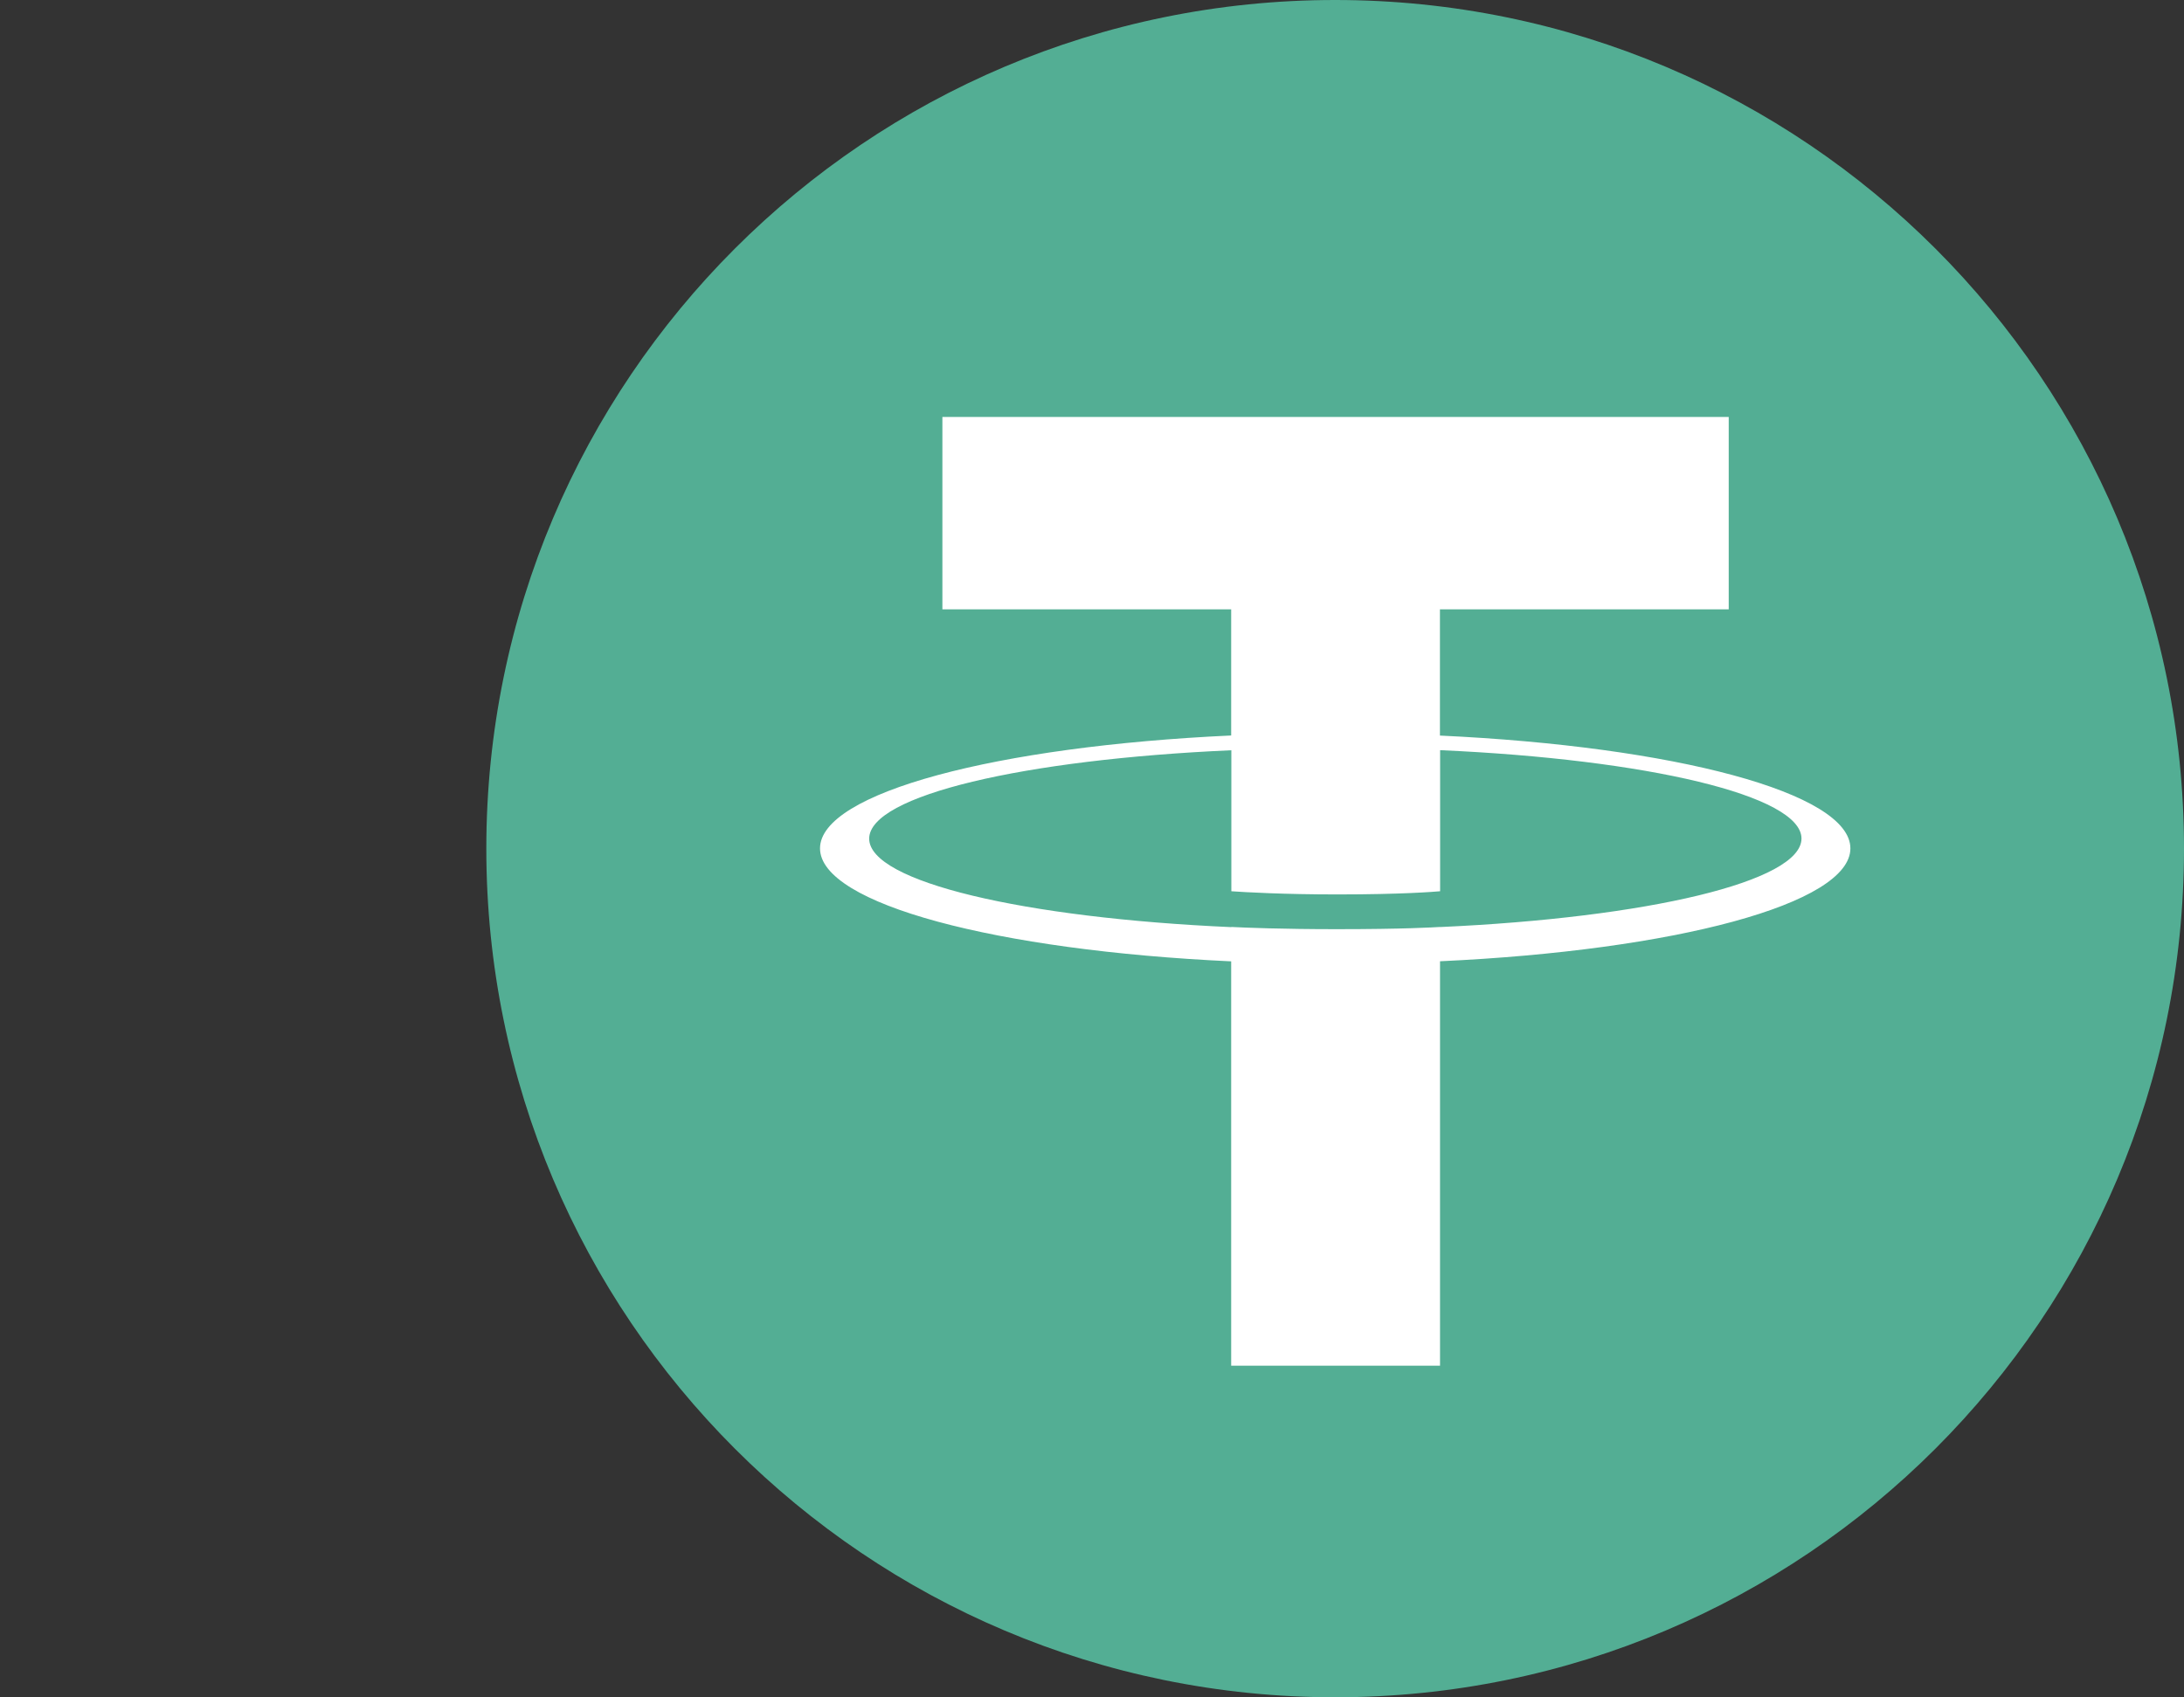 <?xml version="1.0" encoding="utf-8"?>
<!-- Generator: Adobe Illustrator 25.0.0, SVG Export Plug-In . SVG Version: 6.00 Build 0)  -->
<svg version="1.1" id="Layer_1" xmlns="http://www.w3.org/2000/svg" xmlns:xlink="http://www.w3.org/1999/xlink" x="0px" y="0px"
	 viewBox="0 0 247 192" style="enable-background:new 0 0 247 192;" xml:space="preserve">
<rect x="0" y="0" width="247" height="192" fill="#333333" stroke="none"/>
<style type="text/css">
	.st0{fill:#53AE94;}
	.st1{fill:#FFFFFF;}
</style>
<g>
	<path class="st0" d="M151,0c53.02,0,96,42.98,96,96c0,53.02-42.98,96-96,96c-53.02,0-96-42.97-96-96C55,42.97,97.98,0,151,0z"/>
	<path class="st1" d="M162.85,83.21V68.93h32.66V47.17h-88.93v21.76h32.66V83.2c-26.54,1.22-46.5,6.48-46.5,12.77
		s19.97,11.55,46.5,12.78v45.74h23.62v-45.75c26.5-1.22,46.41-6.48,46.41-12.77S189.35,84.44,162.85,83.21L162.85,83.21z
		 M162.86,104.87v-0.01c-0.67,0.04-4.09,0.25-11.71,0.25c-6.09,0-10.38-0.17-11.89-0.25v0.02c-23.45-1.04-40.96-5.12-40.96-10.01
		c0-4.89,17.51-8.96,40.96-10v15.95c1.54,0.11,5.93,0.36,11.99,0.36c7.28,0,10.94-0.3,11.62-0.36V84.86
		c23.4,1.04,40.87,5.13,40.87,10C203.73,99.73,186.26,103.82,162.86,104.87"/>
</g>
</svg>
